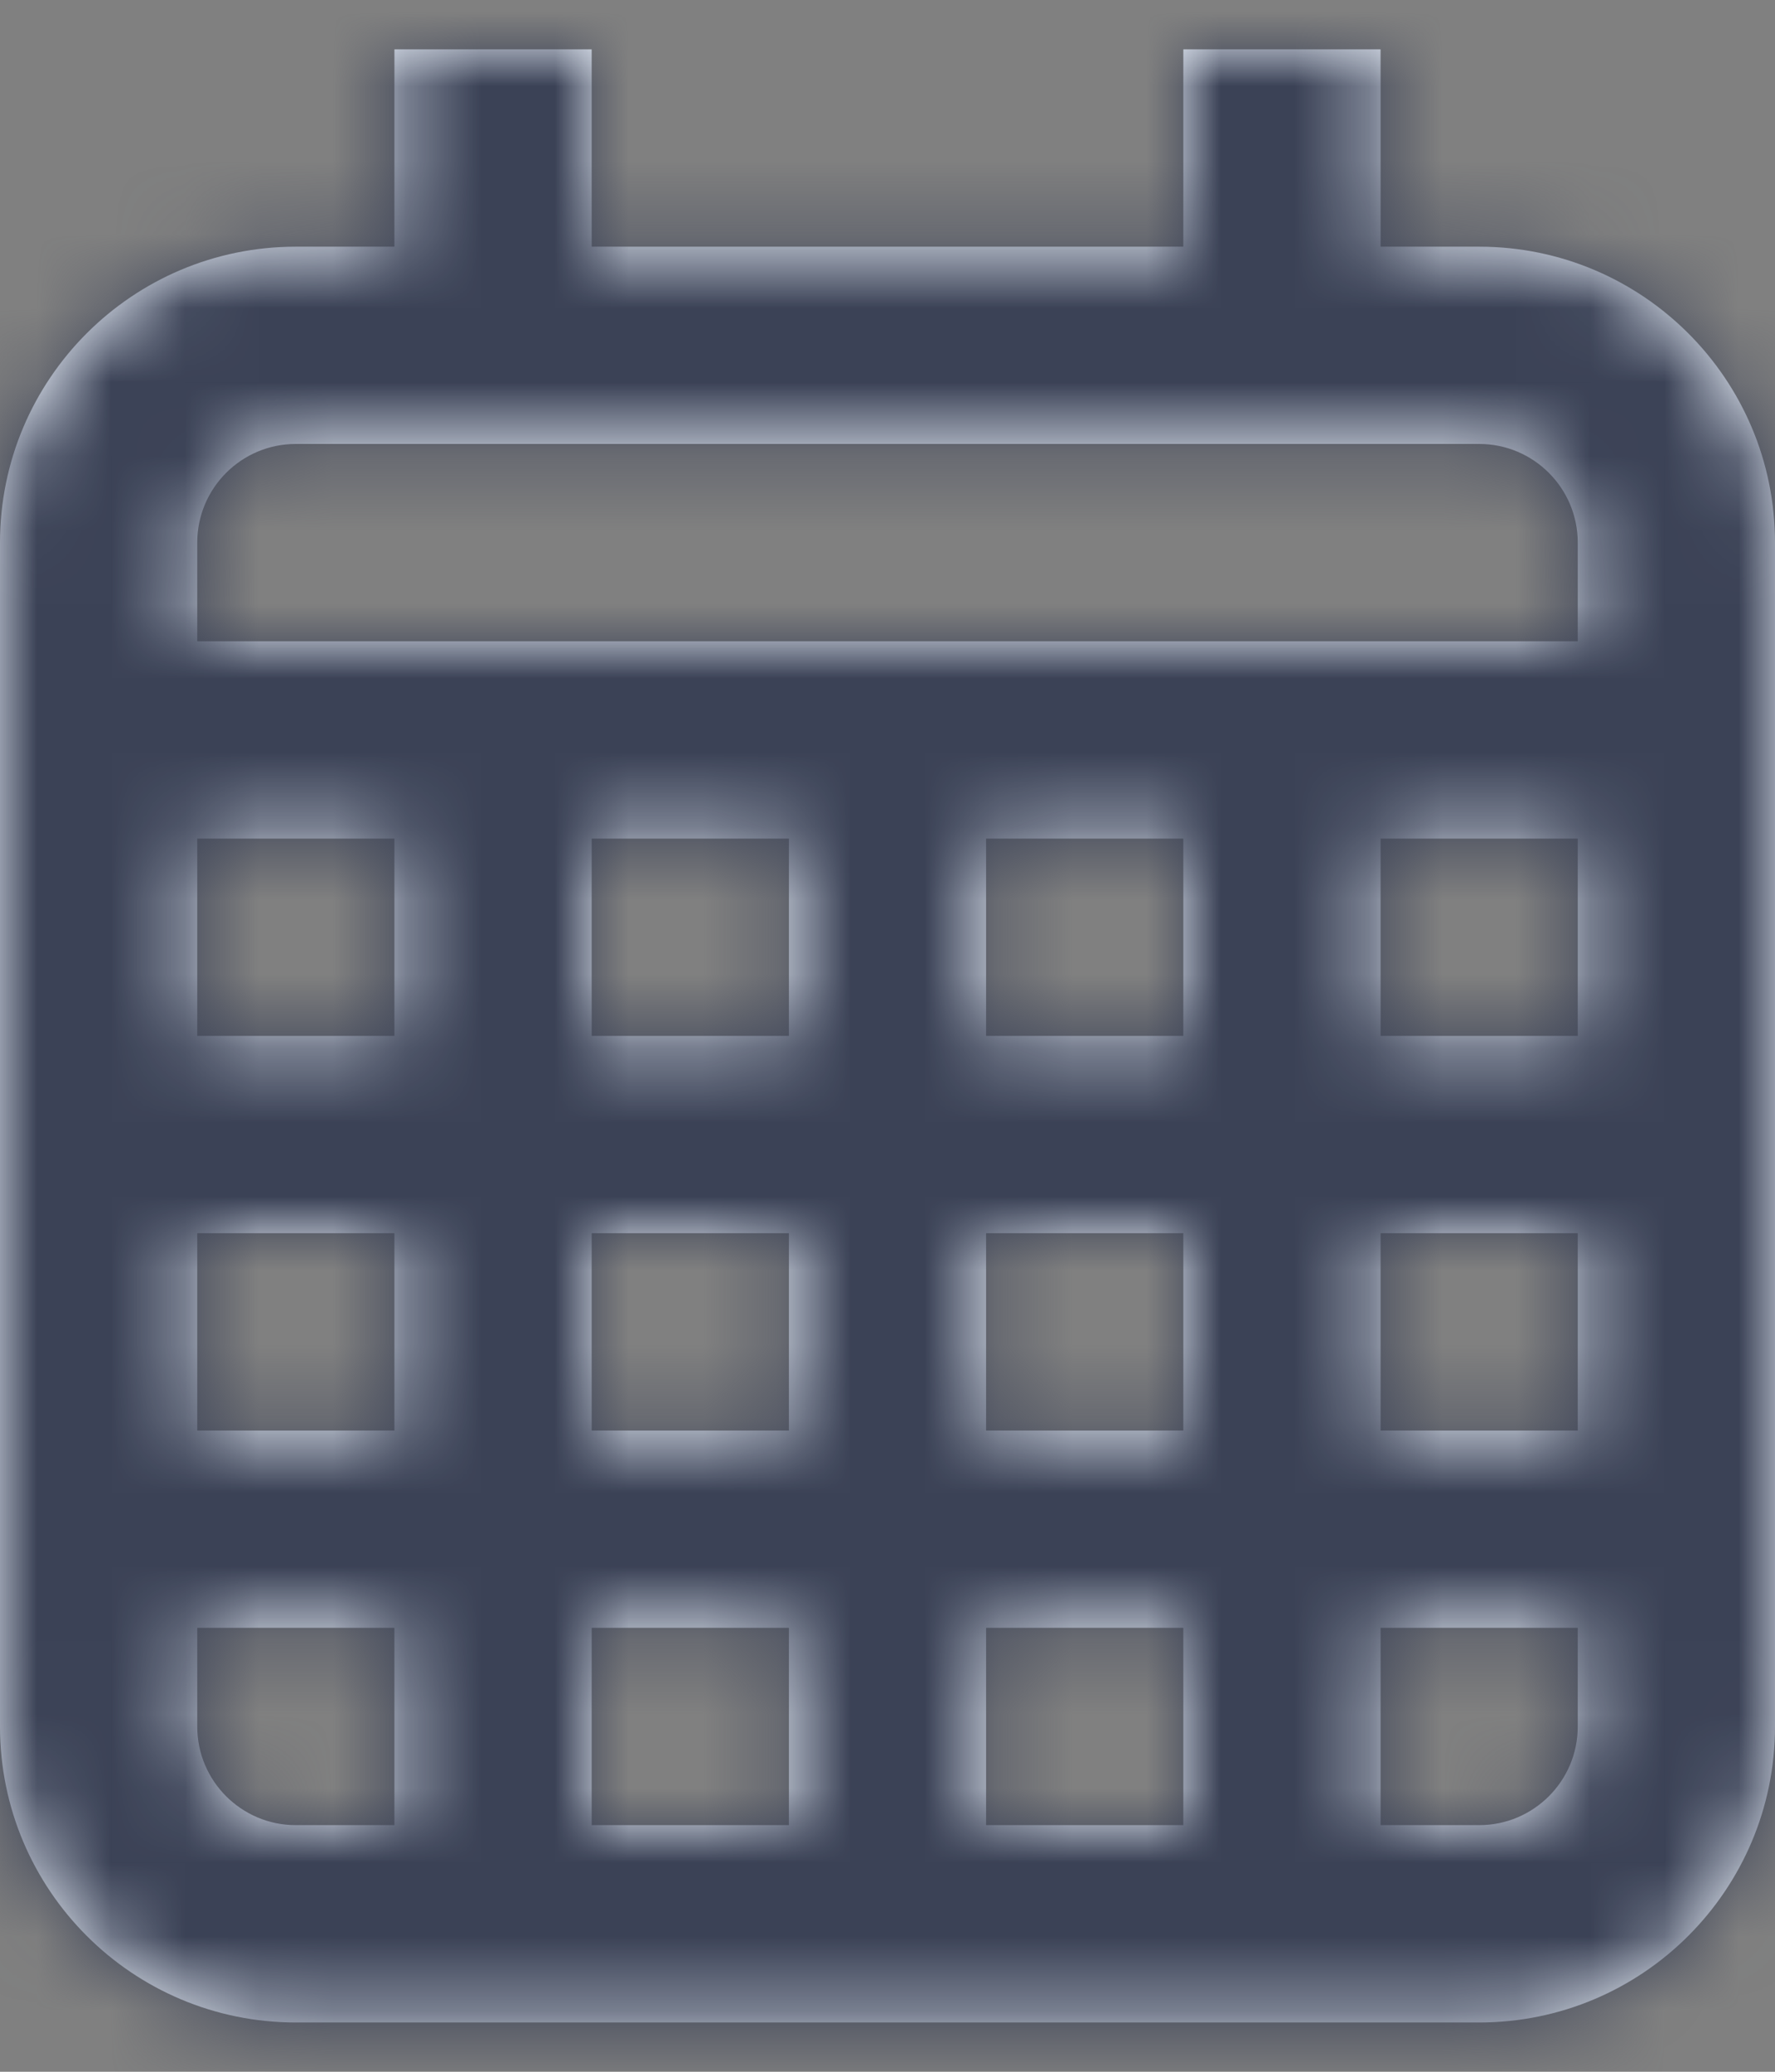 <?xml version="1.0" encoding="UTF-8"?>
<svg width="24px" height="28px" viewBox="0 0 24 28" version="1.1" xmlns="http://www.w3.org/2000/svg" xmlns:xlink="http://www.w3.org/1999/xlink">
    <rect x="0" y="0" width="24" height="28" fill="#808080" stroke="none"/>
    <!-- Generator: Sketch 52.5 (67469) - http://www.bohemiancoding.com/sketch -->
    <title>@1,5xcalendar_icon</title>
    <desc>Created with Sketch.</desc>
    <defs>
        <path d="M18.667,2.667 L18.667,0 L16,0 L16,2.667 L8,2.667 L8,0 L5.333,0 L5.333,2.667 L4,2.667 C1.791,2.667 0,4.458 0,6.667 L0,22.667 C2.36847579e-15,24.876 1.791,26.667 4,26.667 L20,26.667 C22.209,26.667 24,24.876 24,22.667 L24,6.667 C24,4.458 22.209,2.667 20,2.667 L18.667,2.667 Z M16,18.667 L13.333,18.667 L13.333,16 L16,16 L16,18.667 Z M18.667,16 L21.333,16 L21.333,18.667 L18.667,18.667 L18.667,16 Z M8,18.667 L8,16 L10.667,16 L10.667,18.667 L8,18.667 Z M10.667,21.333 L10.667,24 L8,24 L8,21.333 L10.667,21.333 Z M5.333,18.667 L2.667,18.667 L2.667,16 L5.333,16 L5.333,18.667 Z M13.333,13.333 L13.333,10.667 L16,10.667 L16,13.333 L13.333,13.333 Z M10.667,13.333 L8,13.333 L8,10.667 L10.667,10.667 L10.667,13.333 Z M5.333,13.333 L2.667,13.333 L2.667,10.667 L5.333,10.667 L5.333,13.333 Z M2.667,21.333 L5.333,21.333 L5.333,24 L4,24 C3.264,24 2.667,23.403 2.667,22.667 L2.667,21.333 Z M13.333,24 L13.333,21.333 L16,21.333 L16,24 L13.333,24 Z M18.667,24 L18.667,21.333 L21.333,21.333 L21.333,22.667 C21.333,23.403 20.736,24 20,24 L18.667,24 Z M21.333,13.333 L18.667,13.333 L18.667,10.667 L21.333,10.667 L21.333,13.333 Z M2.667,8 L2.667,6.667 C2.667,5.93 3.264,5.333 4,5.333 L20,5.333 C20.736,5.333 21.333,5.93 21.333,6.667 L21.333,8 L2.667,8 Z" id="path-1"></path>
    </defs>
    <g id="Desktop" stroke="none" stroke-width="1" fill="none" fill-rule="evenodd">
        <g id="Desktop-UI" transform="translate(-524, -596)">
            <g id="Elements-/-Icons-/-S-/-Calendar" transform="translate(520, 594)">
                <g id="Calendar">
                    <rect id="Rectangle" x="0" y="0" width="32" height="32"></rect>
                    <g id="_Resources-/-ChangeColorsHere-/-Platinum" transform="translate(4, 2.667)">
                        <mask id="mask-2" fill="white">
                            <use xlink:href="#path-1"></use>
                        </mask>
                        <use id="Shape" fill="#EEF5FF" fill-rule="nonzero" xlink:href="#path-1"></use>
                        <g id="_Resources-/-ChangeColorsHere-/-Ink" mask="url(#mask-2)" fill="#3B4256">
                            <g transform="translate(-4, -2.667)" id="↳-🎨Color">
                                <rect x="0" y="0" width="32" height="32" rx="4"></rect>
                            </g>
                        </g>
                    </g>
                </g>
            </g>
        </g>
    </g>
</svg>